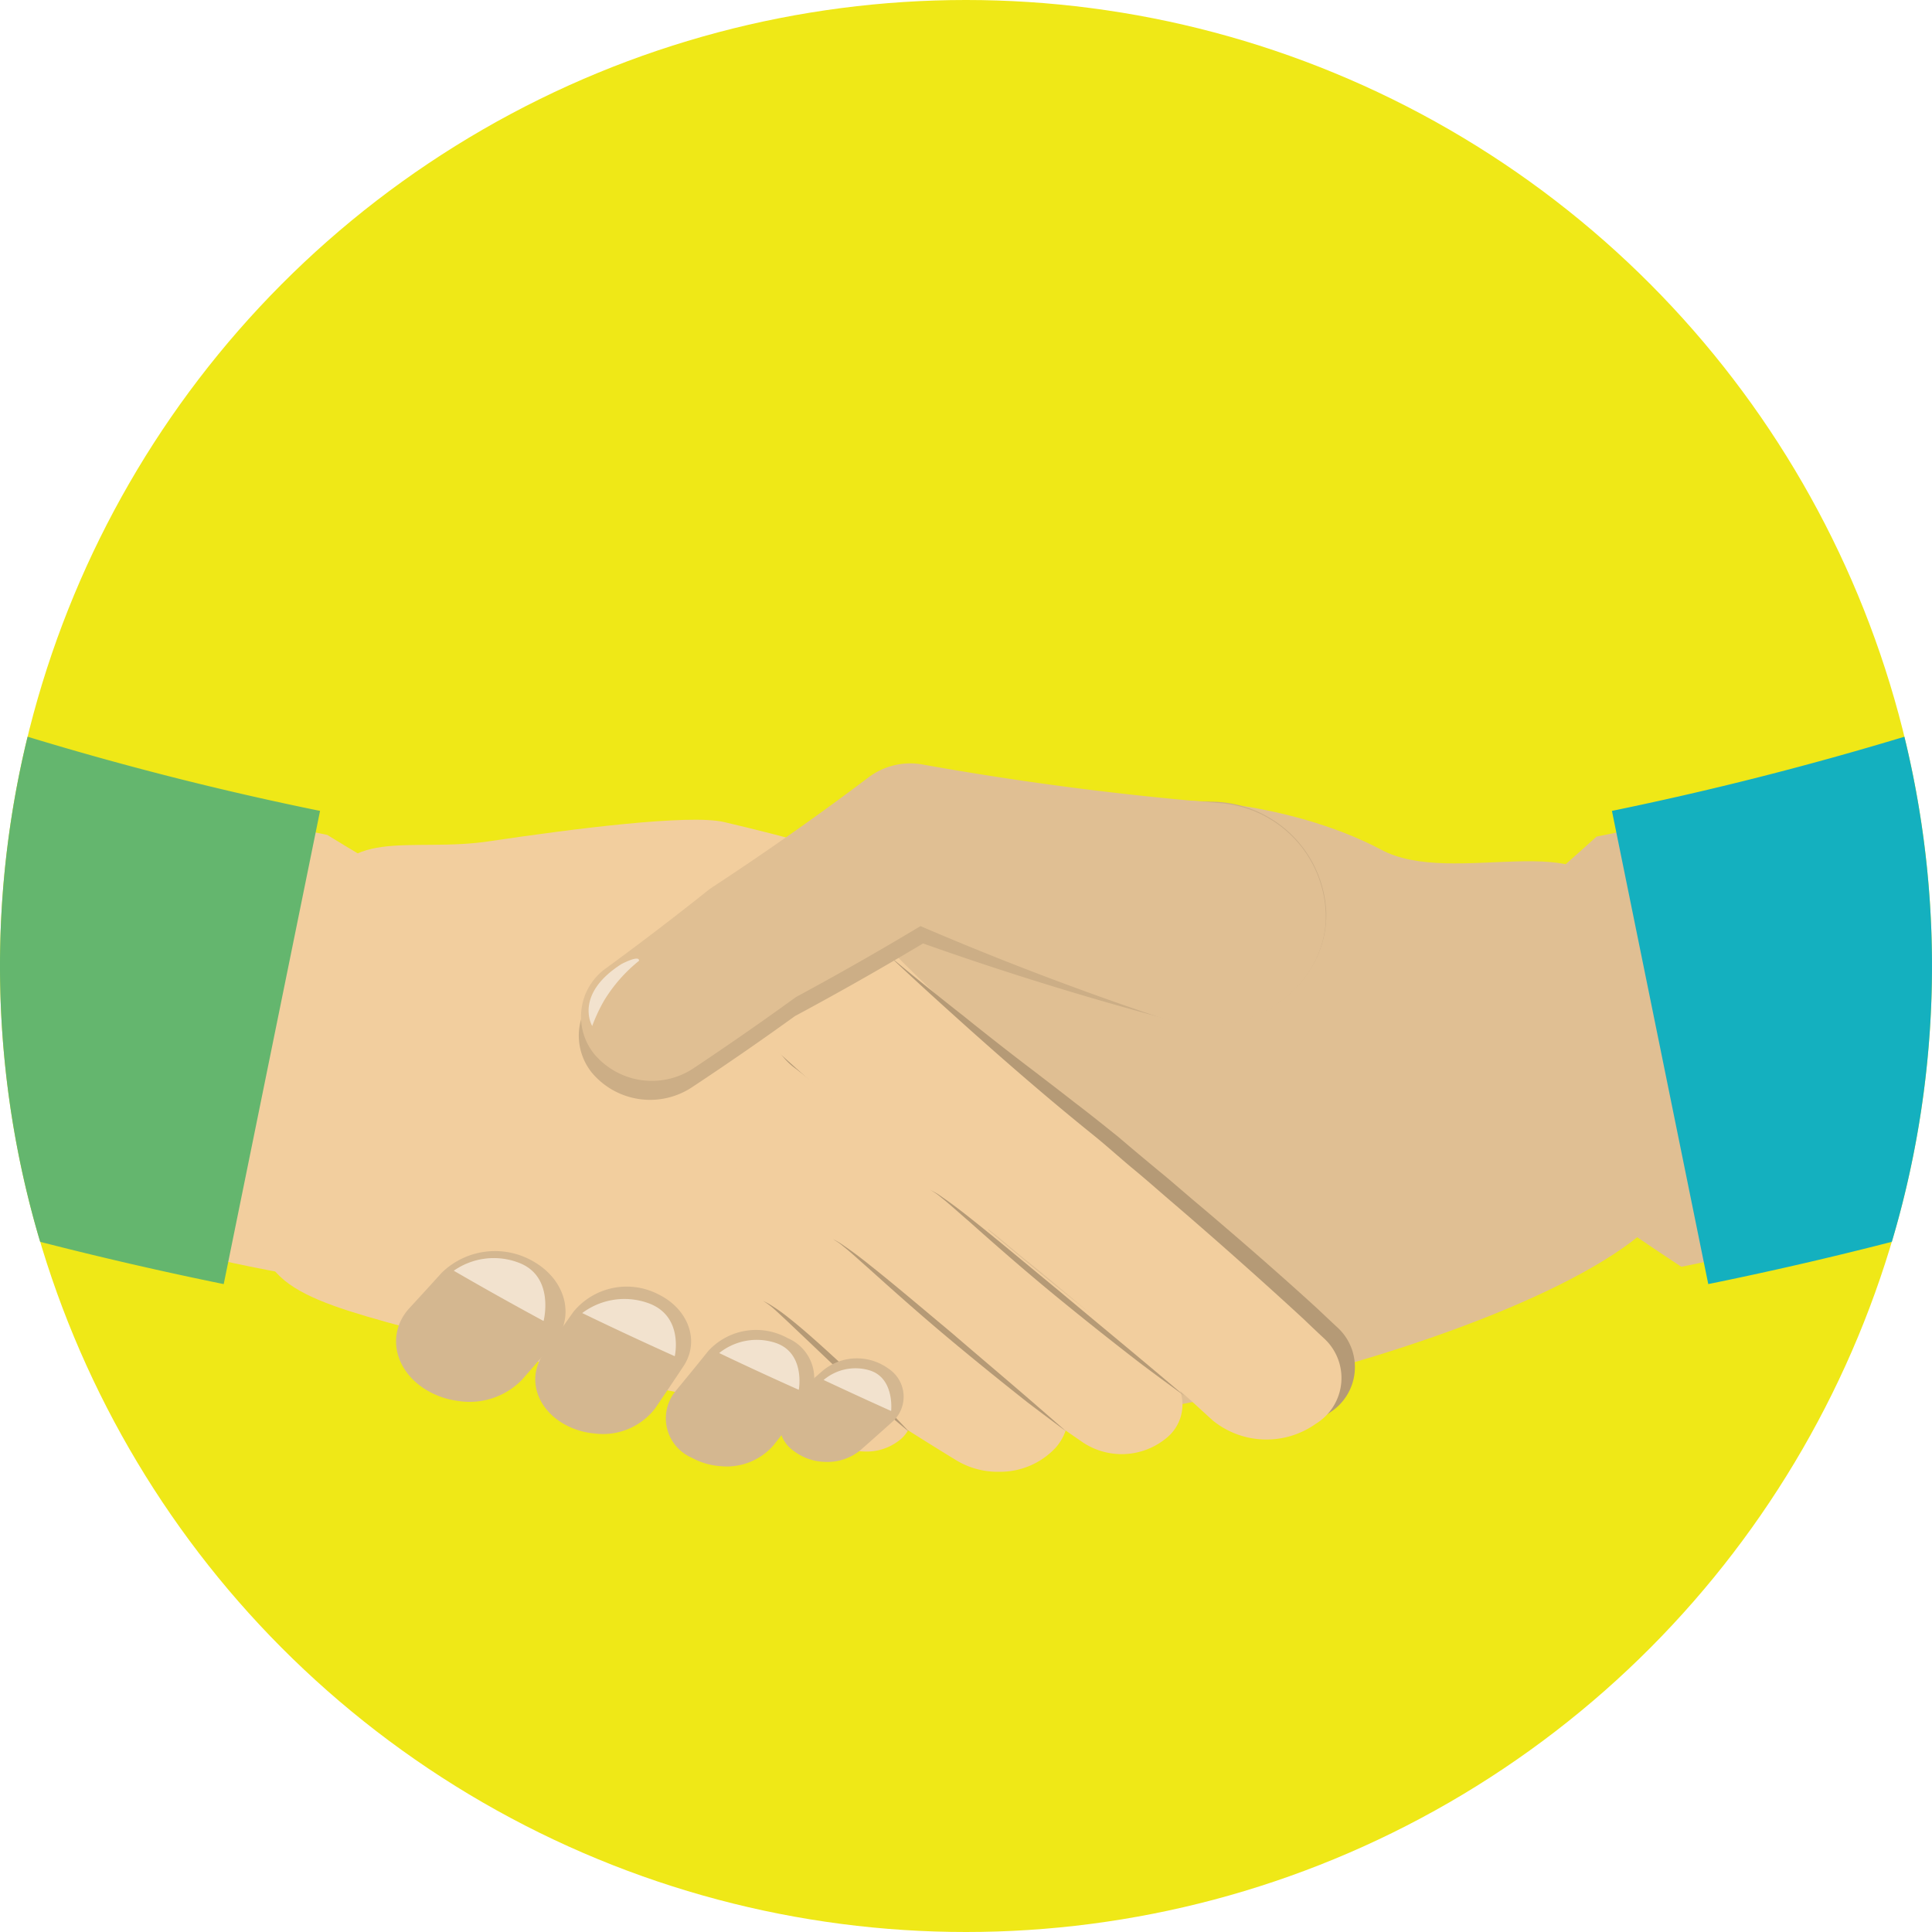 <svg xmlns="http://www.w3.org/2000/svg" width="119.838" height="119.838" viewBox="0 0 119.838 119.838">
  <g id="resposapility" transform="translate(-131.849 -230.102)">
    <g id="Group_53251" data-name="Group 53251" transform="translate(131.849 230.102)">
      <circle id="Ellipse_304" data-name="Ellipse 304" cx="59.919" cy="59.919" r="59.919" fill="#efe817"/>
    </g>
    <g id="Group_53285" data-name="Group 53285" transform="translate(131.849 275.8)">
      <g id="Group_53254" data-name="Group 53254" transform="translate(1.933 1.689)">
        <path id="Path_2160" data-name="Path 2160" d="M135.812,289.751c2.573-8.692-4.682-19.261-2.108-27.951q8.82,2.612,17.8,4.4,1.236.758,2.485,1.5Q151.6,280.58,149.2,293.456C141.394,292,143.472,292.021,135.812,289.751Z" transform="translate(-133.142 -261.8)" fill="#f2ce9e"/>
      </g>
      <g id="Group_53255" data-name="Group 53255">
        <path id="Path_2161" data-name="Path 2161" d="M133.561,260.67A59.962,59.962,0,0,0,134.34,292q5.667,1.455,11.386,2.622,2.987-14.675,5.975-29.352Q142.554,263.406,133.561,260.67Z" transform="translate(-131.849 -260.67)" fill="#64b66e"/>
      </g>
      <g id="Group_53256" data-name="Group 53256" transform="translate(16.148 5.149)">
        <path id="Path_2162" data-name="Path 2162" d="M193.332,278.835c-.235-7.014-5.818-10.8-21.924-14.58-2.142-.5-9.373.423-14.429,1.175-5.063.8-9.492-1.142-10.508,3.98q-1.828,9.282-3.658,18.561c-1.018,5.1,2.817,5.983,10.125,7.977-.082.232,19.284,4.793,22.419,4.811-.894-1.244,5.525-2.691,11.1-6.448C187.254,290.656,192.341,282.477,193.332,278.835Z" transform="translate(-142.651 -264.114)" fill="#f2ce9e"/>
      </g>
      <g id="Group_53257" data-name="Group 53257" transform="translate(97.116 1.689)">
        <path id="Path_2163" data-name="Path 2163" d="M213.972,289.751c-2.574-8.692,5.641-19.261,3.066-27.951q-9.071,2.684-18.313,4.506-.949.859-1.914,1.712,2.142,11.517,4.282,23.034,1.433.978,2.89,1.936C210.965,291.611,207.11,291.783,213.972,289.751Z" transform="translate(-196.811 -261.8)" fill="#e0bf93"/>
      </g>
      <g id="Group_53258" data-name="Group 53258" transform="translate(99.985)">
        <path id="Path_2164" data-name="Path 2164" d="M216.871,260.67q-8.988,2.72-18.141,4.6,2.989,14.675,5.975,29.351,5.718-1.164,11.387-2.622a59.962,59.962,0,0,0,.779-31.327Z" transform="translate(-198.73 -260.67)" fill="#14b0bf"/>
      </g>
      <g id="Group_53259" data-name="Group 53259" transform="translate(53.368 3.959)">
        <path id="Path_2165" data-name="Path 2165" d="M177.666,282.992c-.124-4.026-7.351-8.609-9.973-12.522-1.791-2.552,13.4-4.21,16.291-6.558,1.777-1.247,10.137-.573,15.824,2.431,4.485,2.459,13.242-1.612,14.24,3.461q1.83,9.282,3.658,18.562c-5.451,8.222-43.547,17.415-49.806,12.374C169.069,299.632,179.112,286.608,177.666,282.992Z" transform="translate(-167.547 -263.318)" fill="#e0bf93"/>
      </g>
      <g id="Group_53260" data-name="Group 53260" transform="translate(43.27 19.493)">
        <path id="Path_2166" data-name="Path 2166" d="M168.014,274.945a205.861,205.861,0,0,0,21.653,18.464,2.667,2.667,0,0,1,.227,4.291,4.354,4.354,0,0,1-5.155.32,209.53,209.53,0,0,1-22.764-18.062,3.4,3.4,0,0,1,.079-5.225,4.51,4.51,0,0,1,5.817.079C167.918,274.854,167.972,274.9,168.014,274.945Z" transform="translate(-160.793 -273.709)" fill="#f2ce9e"/>
      </g>
      <g id="Group_53262" data-name="Group 53262" transform="translate(44.279 29.641)">
        <g id="Group_53261" data-name="Group 53261">
          <path id="Path_2167" data-name="Path 2167" d="M179.161,296.45a4.972,4.972,0,0,1-2.646-.707q-7.037-4.3-13.553-9.01a3.2,3.2,0,0,1-.507-5.011,4.674,4.674,0,0,1,5.823-.392q6.447,4.546,13.411,8.7a3.152,3.152,0,0,1,.96,4.948A4.719,4.719,0,0,1,179.161,296.45Z" transform="translate(-161.468 -280.497)" fill="#f2ce9e"/>
        </g>
      </g>
      <g id="Group_53264" data-name="Group 53264" transform="translate(46.644 35.758)">
        <g id="Group_53263" data-name="Group 53263">
          <path id="Path_2168" data-name="Path 2168" d="M170.046,293.167a3.221,3.221,0,0,1-2.072-.783q-2.139-1.926-4.21-3.888a2.094,2.094,0,0,1,.245-3.335,3.262,3.262,0,0,1,3.99.233q2.074,1.924,4.217,3.812a2.073,2.073,0,0,1-.126,3.341A3.249,3.249,0,0,1,170.046,293.167Z" transform="translate(-163.05 -284.589)" fill="#f2ce9e"/>
        </g>
      </g>
      <g id="Group_53265" data-name="Group 53265" transform="translate(47.322 34.993)">
        <path id="Path_2169" data-name="Path 2169" d="M172.6,292.226s-.6-.495-1.484-1.241-2-1.786-3.124-2.818c-1.1-1.048-2.2-2.091-3.021-2.87-.417-.384-.756-.715-1.023-.919a4,4,0,0,0-.44-.3,3.9,3.9,0,0,1,.483.257,11.151,11.151,0,0,1,1.151.824c.912.716,2.044,1.743,3.169,2.778,1.1,1.048,2.195,2.1,2.987,2.92S172.6,292.226,172.6,292.226Z" transform="translate(-163.503 -284.077)" fill="#b59a76"/>
      </g>
      <g id="Group_53267" data-name="Group 53267" transform="translate(48.345 38.558)">
        <g id="Group_53266" data-name="Group 53266">
          <path id="Path_2170" data-name="Path 2170" d="M167,292.883a3.307,3.307,0,0,1-1.9-.661,2.071,2.071,0,0,1-.126-3.346q.971-.834,1.931-1.674a3.321,3.321,0,0,1,4.038-.109,2.084,2.084,0,0,1,.211,3.341q-.958.859-1.927,1.712A3.223,3.223,0,0,1,167,292.883Z" transform="translate(-164.188 -286.462)" fill="#d4b790"/>
        </g>
      </g>
      <g id="Group_53269" data-name="Group 53269" transform="translate(41.282 36.806)">
        <g id="Group_53268" data-name="Group 53268">
          <path id="Path_2171" data-name="Path 2171" d="M162.9,293.731a4.28,4.28,0,0,1-1.8-.52,2.666,2.666,0,0,1-1.026-4.126q1.034-1.247,2.048-2.509a4.024,4.024,0,0,1,4.914-.789,2.7,2.7,0,0,1,1.121,4.093q-.991,1.285-2,2.558A3.838,3.838,0,0,1,162.9,293.731Z" transform="translate(-159.463 -285.29)" fill="#d4b790"/>
        </g>
      </g>
      <g id="Group_53271" data-name="Group 53271" transform="translate(33.203 34.123)">
        <g id="Group_53270" data-name="Group 53270">
          <path id="Path_2172" data-name="Path 2172" d="M157.7,292.587a4.7,4.7,0,0,1-1.641-.466c-1.929-.961-2.561-2.987-1.468-4.5q.922-1.28,1.825-2.568a4.272,4.272,0,0,1,5.277-1.094c1.864.909,2.591,2.891,1.562,4.452q-.872,1.314-1.761,2.622A4.088,4.088,0,0,1,157.7,292.587Z" transform="translate(-154.059 -283.495)" fill="#d4b790"/>
        </g>
      </g>
      <g id="Group_53273" data-name="Group 53273" transform="translate(24.567 31.908)">
        <g id="Group_53272" data-name="Group 53272">
          <path id="Path_2173" data-name="Path 2173" d="M152.1,291.3a5.049,5.049,0,0,1-2.053-.747c-1.946-1.256-2.326-3.509-.924-5.02q1-1.083,1.99-2.178a4.733,4.733,0,0,1,5.869-.592c1.891,1.189,2.4,3.412,1.057,4.984q-.962,1.121-1.94,2.238A4.534,4.534,0,0,1,152.1,291.3Z" transform="translate(-148.282 -282.013)" fill="#d4b790"/>
        </g>
      </g>
      <g id="Group_53274" data-name="Group 53274" transform="translate(47.652 12.855)">
        <path id="Path_2174" data-name="Path 2174" d="M171.72,270.416s1.622,1.362,4.152,3.347c1.256,1.012,2.74,2.18,4.364,3.413.809.623,1.65,1.263,2.518,1.943.858.649,1.773,1.387,2.694,2.124.833.713,1.676,1.417,2.512,2.109.807.655,1.656,1.413,2.458,2.081,1.615,1.366,3.077,2.628,4.343,3.743s2.311,2.054,3.05,2.734c.761.719,1.2,1.126,1.2,1.127a3.332,3.332,0,0,1-.48,5.313,5.252,5.252,0,0,1-6.352-.176l-.193-.169s-.363-.327-1-.9c-.677-.6-1.665-1.468-2.884-2.491s-2.658-2.235-4.183-3.479c-.785-.625-1.507-1.254-2.38-1.936-.828-.659-1.664-1.331-2.491-2.006-.794-.6-1.574-1.208-2.443-1.831-.83-.617-1.674-1.227-2.488-1.822-1.646-1.184-3.154-2.31-4.431-3.283-2.592-1.926-4.255-3.255-4.258-3.253l-.046-.033a4.12,4.12,0,0,1-.48-6.2,5.067,5.067,0,0,1,6.666-.48Z" transform="translate(-163.724 -269.269)" fill="#b59a76"/>
      </g>
      <g id="Group_53275" data-name="Group 53275" transform="translate(45.694 10.988)">
        <path id="Path_2175" data-name="Path 2175" d="M170.582,269.386s1.6,1.565,4.123,3.856,5.995,5.4,9.64,8.343c1.012.807,1.786,1.525,2.691,2.275.866.713,1.766,1.519,2.631,2.253,1.733,1.49,3.29,2.863,4.645,4.074s2.468,2.226,3.256,2.954c.8.767,1.268,1.2,1.268,1.2a3.331,3.331,0,0,1-.507,5.313,5.285,5.285,0,0,1-6.378-.206l-.166-.151s-.4-.363-1.093-1c-.731-.659-1.8-1.606-3.1-2.727s-2.846-2.441-4.473-3.794c-.827-.676-1.621-1.369-2.553-2.111-.891-.709-1.845-1.552-2.68-2.186-3.706-2.876-7.168-5.851-9.8-8.137s-4.289-3.851-4.292-3.848a4.143,4.143,0,0,1,.028-6.206,4.994,4.994,0,0,1,6.63-.016C170.494,269.3,170.545,269.35,170.582,269.386Z" transform="translate(-162.414 -268.02)" fill="#f2ce9e"/>
      </g>
      <g id="Group_53276" data-name="Group 53276" transform="translate(35.898 2.856)">
        <path id="Path_2176" data-name="Path 2176" d="M192.739,277.34q-8.891-2.355-17.321-5.445,2.063-.357,4.11-.755-5.023,3.108-10.35,5.963c.139-.1.28-.19.42-.286q-3.308,2.4-6.769,4.687a4.713,4.713,0,0,1-6.153-.942,3.671,3.671,0,0,1,.788-5.33q3.283-2.388,6.416-4.875l.061-.045.354-.23q4.911-3.211,9.5-6.656a4.248,4.248,0,0,1,3.011-.822l.937.1q8.575.9,17.283,1.049a7.181,7.181,0,0,1,7.206,6.91c.054,3.826-3.373,7.013-7.6,6.937A8.226,8.226,0,0,1,192.739,277.34Z" transform="translate(-155.862 -262.58)" fill="#ccae86"/>
      </g>
      <g id="Group_53277" data-name="Group 53277" transform="translate(36.032 1.658)">
        <path id="Path_2177" data-name="Path 2177" d="M192.2,277.647q-8.84-2.953-17.123-6.626,2.211-.309,4.412-.667-4.994,3.11-10.293,5.966l.419-.286q-3.29,2.395-6.733,4.688a4.668,4.668,0,0,1-6.119-.939,3.684,3.684,0,0,1,.786-5.33q3.265-2.39,6.382-4.88l.061-.043c.118-.078.235-.155.353-.232q4.884-3.213,9.45-6.659a4.3,4.3,0,0,1,3.328-.8c.3.054.607.109.91.161q8.593,1.5,17.425,2.229a7.113,7.113,0,0,1,6.693,7.367c-.235,3.82-3.911,6.78-8.115,6.425A8.118,8.118,0,0,1,192.2,277.647Z" transform="translate(-155.951 -261.779)" fill="#e0bf93"/>
      </g>
      <g id="Group_53278" data-name="Group 53278" transform="translate(36.509 13.762)">
        <path id="Path_2178" data-name="Path 2178" d="M158.309,270.214s1.129-.6,1.088-.2a9.484,9.484,0,0,0-2.156,2.45,10.361,10.361,0,0,0-.746,1.591C156.487,274.053,155.34,272.111,158.309,270.214Z" transform="translate(-156.27 -269.876)" fill="#f2e2ce"/>
      </g>
      <g id="Group_53279" data-name="Group 53279" transform="translate(28.147 32.337)">
        <path id="Path_2179" data-name="Path 2179" d="M150.677,283.086a4.328,4.328,0,0,1,4-.508c2.292.839,1.573,3.624,1.57,3.627Q153.427,284.68,150.677,283.086Z" transform="translate(-150.677 -282.301)" fill="#f2e2ce"/>
      </g>
      <g id="Group_53280" data-name="Group 53280" transform="translate(36.114 34.873)">
        <path id="Path_2180" data-name="Path 2180" d="M156.006,284.872a4.371,4.371,0,0,1,4-.649c2.335.758,1.743,3.323,1.739,3.326Q158.846,286.246,156.006,284.872Z" transform="translate(-156.006 -283.997)" fill="#f2e2ce"/>
      </g>
      <g id="Group_53281" data-name="Group 53281" transform="translate(44.61 37.41)">
        <path id="Path_2181" data-name="Path 2181" d="M161.689,286.513a3.723,3.723,0,0,1,3.379-.667c2,.568,1.561,2.945,1.558,2.947Q164.134,287.681,161.689,286.513Z" transform="translate(-161.689 -285.694)" fill="#f2e2ce"/>
      </g>
      <g id="Group_53282" data-name="Group 53282" transform="translate(51.089 39.17)">
        <path id="Path_2182" data-name="Path 2182" d="M166.023,287.6a3.049,3.049,0,0,1,2.76-.622c1.661.426,1.428,2.544,1.426,2.546Q168.1,288.576,166.023,287.6Z" transform="translate(-166.023 -286.871)" fill="#f2e2ce"/>
      </g>
      <g id="Group_53283" data-name="Group 53283" transform="translate(57.686 28.096)">
        <path id="Path_2183" data-name="Path 2183" d="M186.214,292.246s-1.052-.758-2.6-1.914c-1.528-1.171-3.534-2.754-5.493-4.365s-3.848-3.271-5.249-4.524c-.713-.611-1.287-1.141-1.724-1.478a3.68,3.68,0,0,0-.514-.378c-.127-.081-.2-.123-.2-.123s.07.036.2.108a3.763,3.763,0,0,1,.552.347c.462.315,1.1.789,1.839,1.381,1.492,1.177,3.423,2.8,5.385,4.415,1.938,1.627,3.9,3.246,5.364,4.474S186.214,292.246,186.214,292.246Z" transform="translate(-170.436 -279.464)" fill="#b59a76"/>
      </g>
      <g id="Group_53284" data-name="Group 53284" transform="translate(51.67 31.163)">
        <path id="Path_2184" data-name="Path 2184" d="M180.873,293.437s-.963-.707-2.382-1.786c-1.395-1.1-3.232-2.577-5.026-4.081s-3.525-3.05-4.811-4.21c-.655-.573-1.181-1.066-1.585-1.378a3.54,3.54,0,0,0-.475-.351l-.182-.115a4.7,4.7,0,0,1,.7.422c.428.293,1.021.728,1.7,1.281,1.377,1.09,3.154,2.6,4.951,4.1,1.772,1.525,3.566,3.038,4.895,4.189S180.874,293.437,180.873,293.437Z" transform="translate(-166.412 -281.515)" fill="#b59a76"/>
      </g>
    </g>
  </g>
</svg>
